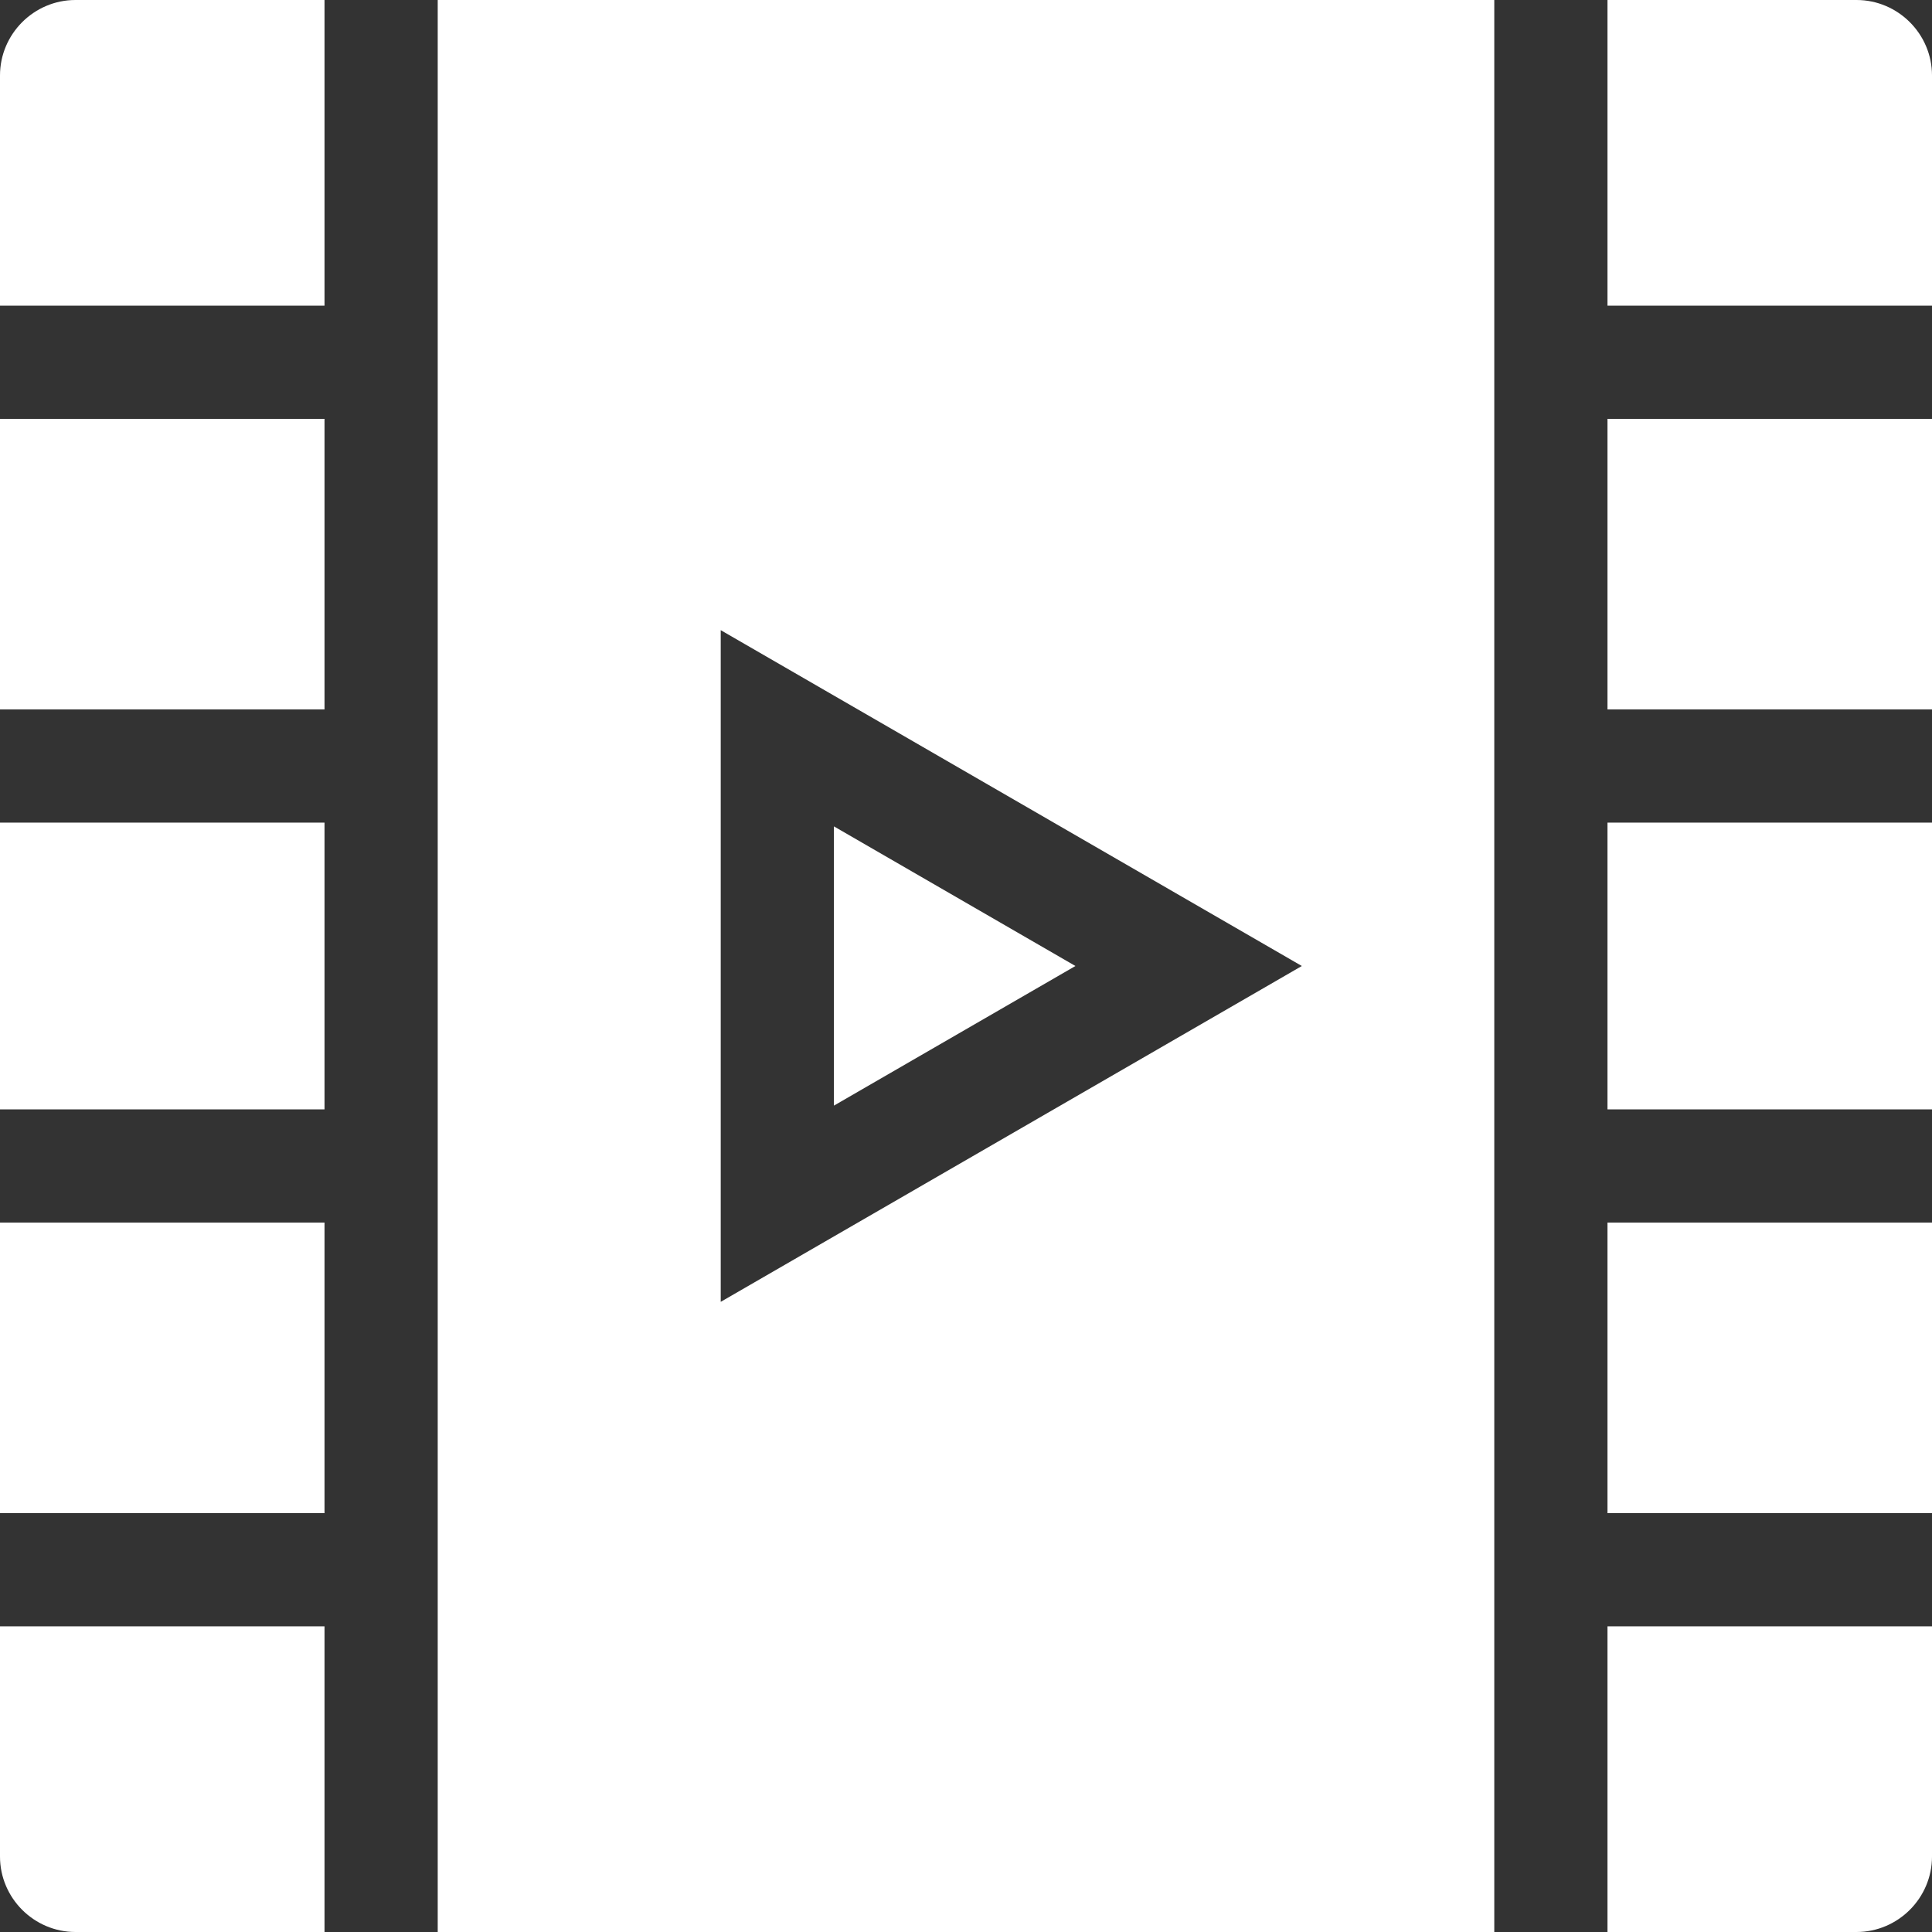 <svg xmlns='http://www.w3.org/2000/svg' xml:space='preserve' viewBox='0 0 512 512'><rect x="0" y="0" width="512" height="512" fill="#333333" stroke="none"/><path fill='#fff' d='M116 512h280V0H116v512zm229-256-154 89V167l154 89zM492 0h-66v81h86V20c0-11-9-20-20-20zM0 20v61h86V0H20C9 0 0 9 0 20zm0 91h86v77H0v-77zm0 107h86v76H0v-76zm0 106h86v77H0v-77zm0 107v61c0 11 9 20 20 20h66v-81H0zm426-213h86v76h-86v-76zm0-107h86v77h-86v-77zm0 320v81h66c11 0 20-9 20-20v-61h-86zm0-107h86v77h-86v-77z'/><path fill='#fff' d='M221 219v74l64-37-64-37z'/></svg>